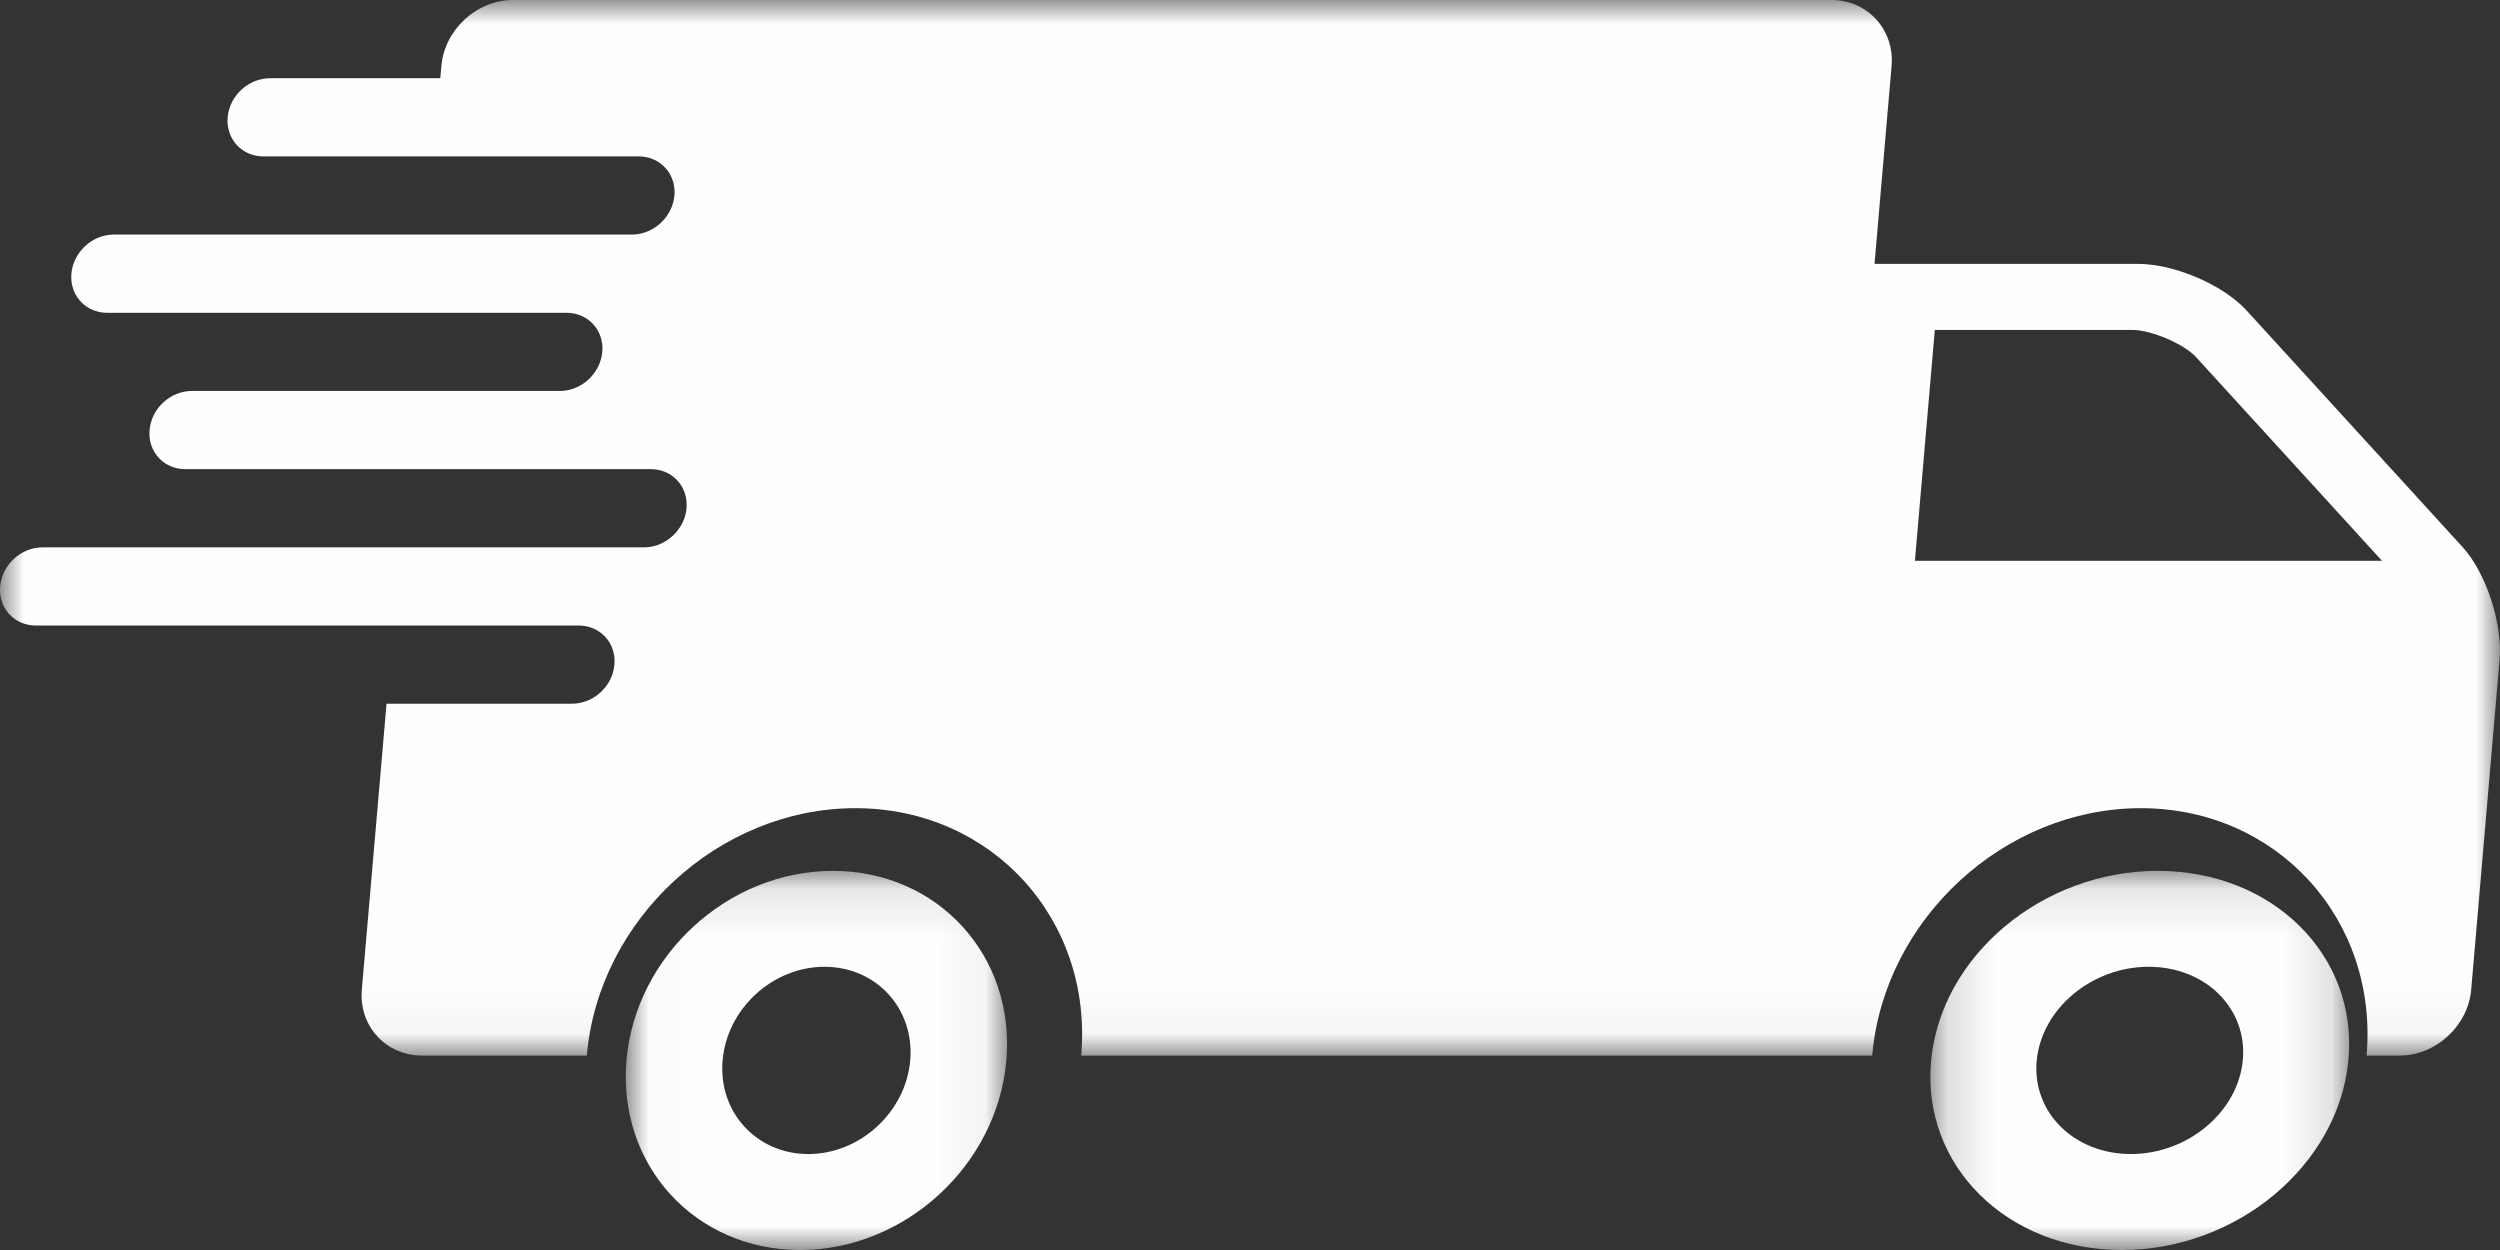 <svg width="52px" height="26px" viewBox="0 0 52 26" version="1.1" xmlns="http://www.w3.org/2000/svg" xmlns:xlink="http://www.w3.org/1999/xlink">
    <rect x="0" y="0" width="52" height="26" fill="#333333" stroke="none"/>
    <!-- Generator: Sketch 50.2 (55047) - http://www.bohemiancoding.com/sketch -->
    <desc>Created with Sketch.</desc>
    <defs>
        <polygon id="path-1" points="0 0 51.999 0 51.999 21.956 0 21.956"></polygon>
        <polygon id="path-3" points="0.016 0.114 7.947 0.114 7.947 8 0.016 8"></polygon>
        <polygon id="path-5" points="0.151 0.114 8.862 0.114 8.862 8 0.151 8"></polygon>
    </defs>
    <g id="Main" stroke="none" stroke-width="1" fill="none" fill-rule="evenodd">
        <g id="truck">
            <g>
                <g id="Group-6">
                    <mask id="mask-2" fill="white">
                        <use xlink:href="#path-1"></use>
                    </mask>
                    <g id="Clip-5"></g>
                    <path d="M39.83,11.665 L40.244,6.863 L44.357,6.863 C44.747,6.863 45.426,7.153 45.68,7.43 L49.546,11.665 L39.83,11.665 Z M51.223,11.38 L46.731,6.46 C46.244,5.925 45.228,5.489 44.472,5.489 L38.99,5.489 L39.345,1.372 C39.409,0.618 38.845,0 38.093,0 L10.671,0 C9.915,0 9.246,0.618 9.181,1.372 L9.158,1.627 L5.619,1.627 C5.168,1.627 4.774,1.99 4.735,2.44 C4.697,2.888 5.029,3.253 5.477,3.253 L13.285,3.253 C13.734,3.253 14.067,3.618 14.028,4.066 C13.989,4.514 13.592,4.879 13.146,4.879 L2.367,4.879 C1.918,4.879 1.524,5.244 1.485,5.692 C1.446,6.141 1.779,6.506 2.227,6.506 L11.785,6.506 C12.234,6.506 12.567,6.871 12.528,7.319 C12.489,7.767 12.094,8.132 11.646,8.132 L3.992,8.132 C3.543,8.132 3.149,8.495 3.111,8.945 C3.072,9.393 3.404,9.758 3.852,9.758 L13.537,9.758 C13.986,9.758 14.319,10.122 14.28,10.572 C14.241,11.02 13.844,11.385 13.397,11.385 L0.885,11.385 C0.436,11.385 0.042,11.748 0.003,12.198 C-0.035,12.648 0.297,13.011 0.745,13.011 L12.037,13.011 C12.486,13.011 12.819,13.375 12.78,13.824 C12.743,14.274 12.346,14.637 11.899,14.637 L8.04,14.637 L7.526,20.584 C7.461,21.339 8.025,21.956 8.779,21.956 L12.206,21.956 C12.45,19.119 14.956,16.81 17.791,16.81 C20.627,16.81 22.733,19.119 22.489,21.956 L38.942,21.956 C39.186,19.119 41.694,16.81 44.528,16.81 C47.362,16.81 49.471,19.119 49.225,21.956 L49.911,21.956 C50.665,21.956 51.336,21.339 51.401,20.584 L51.991,13.723 C52.056,12.969 51.71,11.914 51.223,11.38 Z" id="Fill-4" fill="#FEFEFE" mask="url(#mask-2)"></path>
                </g>
                <g id="Group-3" transform="translate(13, 18)">
                    <mask id="mask-4" fill="white">
                        <use xlink:href="#path-3"></use>
                    </mask>
                    <g id="Clip-2"></g>
                    <path d="M3.813,6.004 C2.736,6.004 1.937,5.131 2.03,4.057 C2.122,2.98 3.072,2.109 4.15,2.109 C5.227,2.109 6.025,2.98 5.933,4.057 C5.839,5.131 4.89,6.004 3.813,6.004 M4.322,0.114 C2.14,0.114 0.218,1.878 0.031,4.056 C-0.158,6.233 1.457,8 3.641,8 C5.824,8 7.745,6.233 7.932,4.057 C8.121,1.878 6.504,0.114 4.322,0.114" id="Fill-1" fill="#FEFEFE" mask="url(#mask-4)"></path>
                </g>
                <g id="Group-9" transform="translate(40, 18)">
                    <mask id="mask-6" fill="white">
                        <use xlink:href="#path-5"></use>
                    </mask>
                    <g id="Clip-8"></g>
                    <path d="M4.322,6.004 C3.139,6.004 2.261,5.131 2.364,4.057 C2.467,2.98 3.509,2.109 4.692,2.109 C5.876,2.109 6.754,2.98 6.65,4.057 C6.547,5.131 5.504,6.004 4.322,6.004 M4.88,0.114 C2.484,0.114 0.374,1.878 0.168,4.056 C-0.04,6.233 1.736,8 4.133,8 C6.53,8 8.64,6.233 8.846,4.057 C9.053,1.878 7.277,0.114 4.88,0.114" id="Fill-7" fill="#FEFEFE" mask="url(#mask-6)"></path>
                </g>
            </g>
        </g>
    </g>
</svg>
